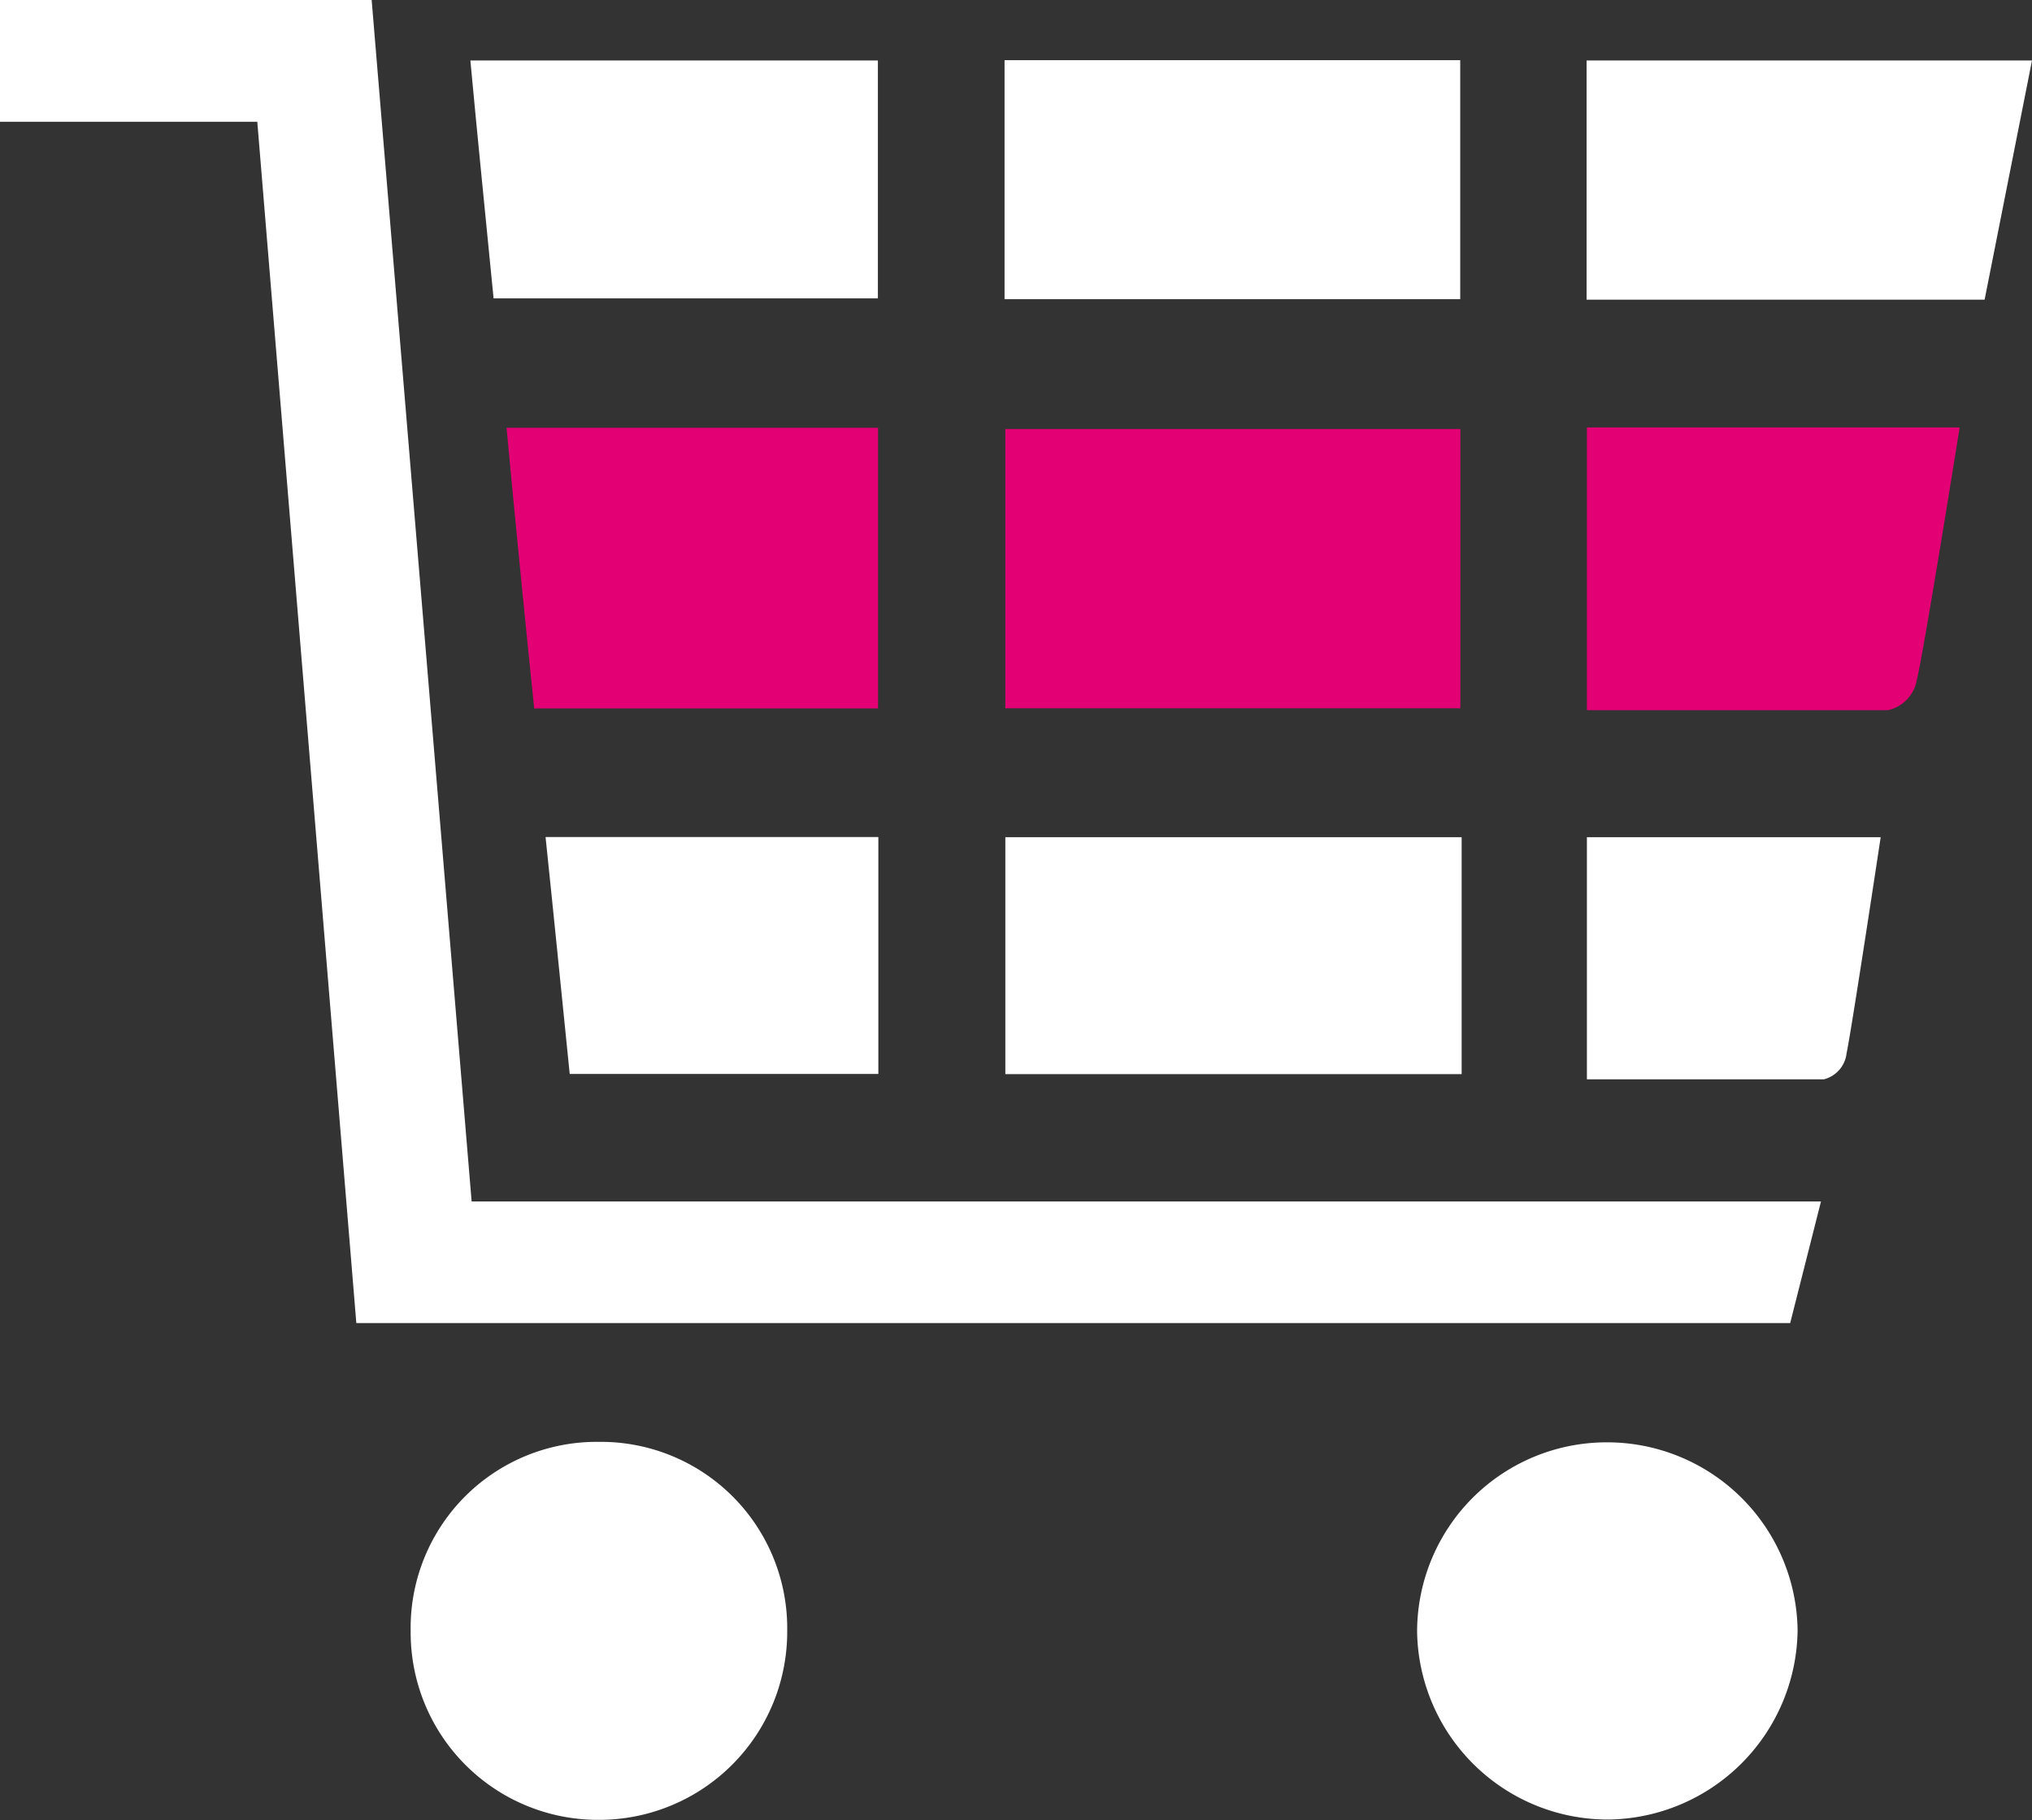 <svg xmlns="http://www.w3.org/2000/svg" viewBox="0 0 128.65 115.23"><rect x="0" y="0" width="128.65" height="115.23" fill="#333333" stroke="none"/><defs><style>.a{fill:#fff;}.b{fill:#e20074;}</style></defs><title>корзина белая</title><path class="a" d="M-215.78,349.67l-1.95,7.7h-90.78c-2.09-25.33-4.17-50.58-6.27-76.05h-16.29v-7.71h23.53c2.1,25.22,4.2,50.5,6.33,76.06Z" transform="translate(331.07 -273.61)"/><path class="b" d="M-238.61,318.45h-28.81V300.77h28.81Z" transform="translate(331.07 -273.61)"/><path class="a" d="M-229.37,364.92a12.06,12.06,0,0,1,12.11,11.88,12.13,12.13,0,0,1-12,12,12.08,12.08,0,0,1-12.09-11.9A12,12,0,0,1-229.37,364.92Z" transform="translate(331.07 -273.61)"/><path class="a" d="M-281.23,376.82a11.91,11.91,0,0,1-11.89,12,11.86,11.86,0,0,1-11.95-11.93,11.78,11.78,0,0,1,11.87-12A11.8,11.8,0,0,1-281.23,376.82Z" transform="translate(331.07 -273.61)"/><path class="a" d="M-238.62,292.55h-28.85V277.42h28.85Z" transform="translate(331.07 -273.61)"/><path class="a" d="M-238.53,326.61v15h-28.89v-15Z" transform="translate(331.07 -273.61)"/><path class="a" d="M-230.62,292.58V277.44h28.2c-1,5.07-2,10.08-3,15.14Z" transform="translate(331.07 -273.61)"/><path class="b" d="M-299,300.69h23.52v17.77h-21.77C-297.86,312.53-298.44,306.67-299,300.69Z" transform="translate(331.07 -273.61)"/><path class="b" d="M-207,300.67H-230.6v17.9h19.06a2.38,2.38,0,0,0,1.83-1.93C-209.27,314.89-207,300.67-207,300.67Z" transform="translate(331.07 -273.61)"/><path class="a" d="M-299.82,292.5c-.5-5.11-1-10-1.47-15.06h25.8V292.5Z" transform="translate(331.07 -273.61)"/><path class="a" d="M-295,341.6c-.51-5-1-9.94-1.53-15h21.07v15Z" transform="translate(331.07 -273.61)"/><path class="a" d="M-212,326.61H-230.6v15.33h15a1.92,1.92,0,0,0,1.44-1.65C-213.84,338.79-212,326.61-212,326.61Z" transform="translate(331.07 -273.61)"/></svg>